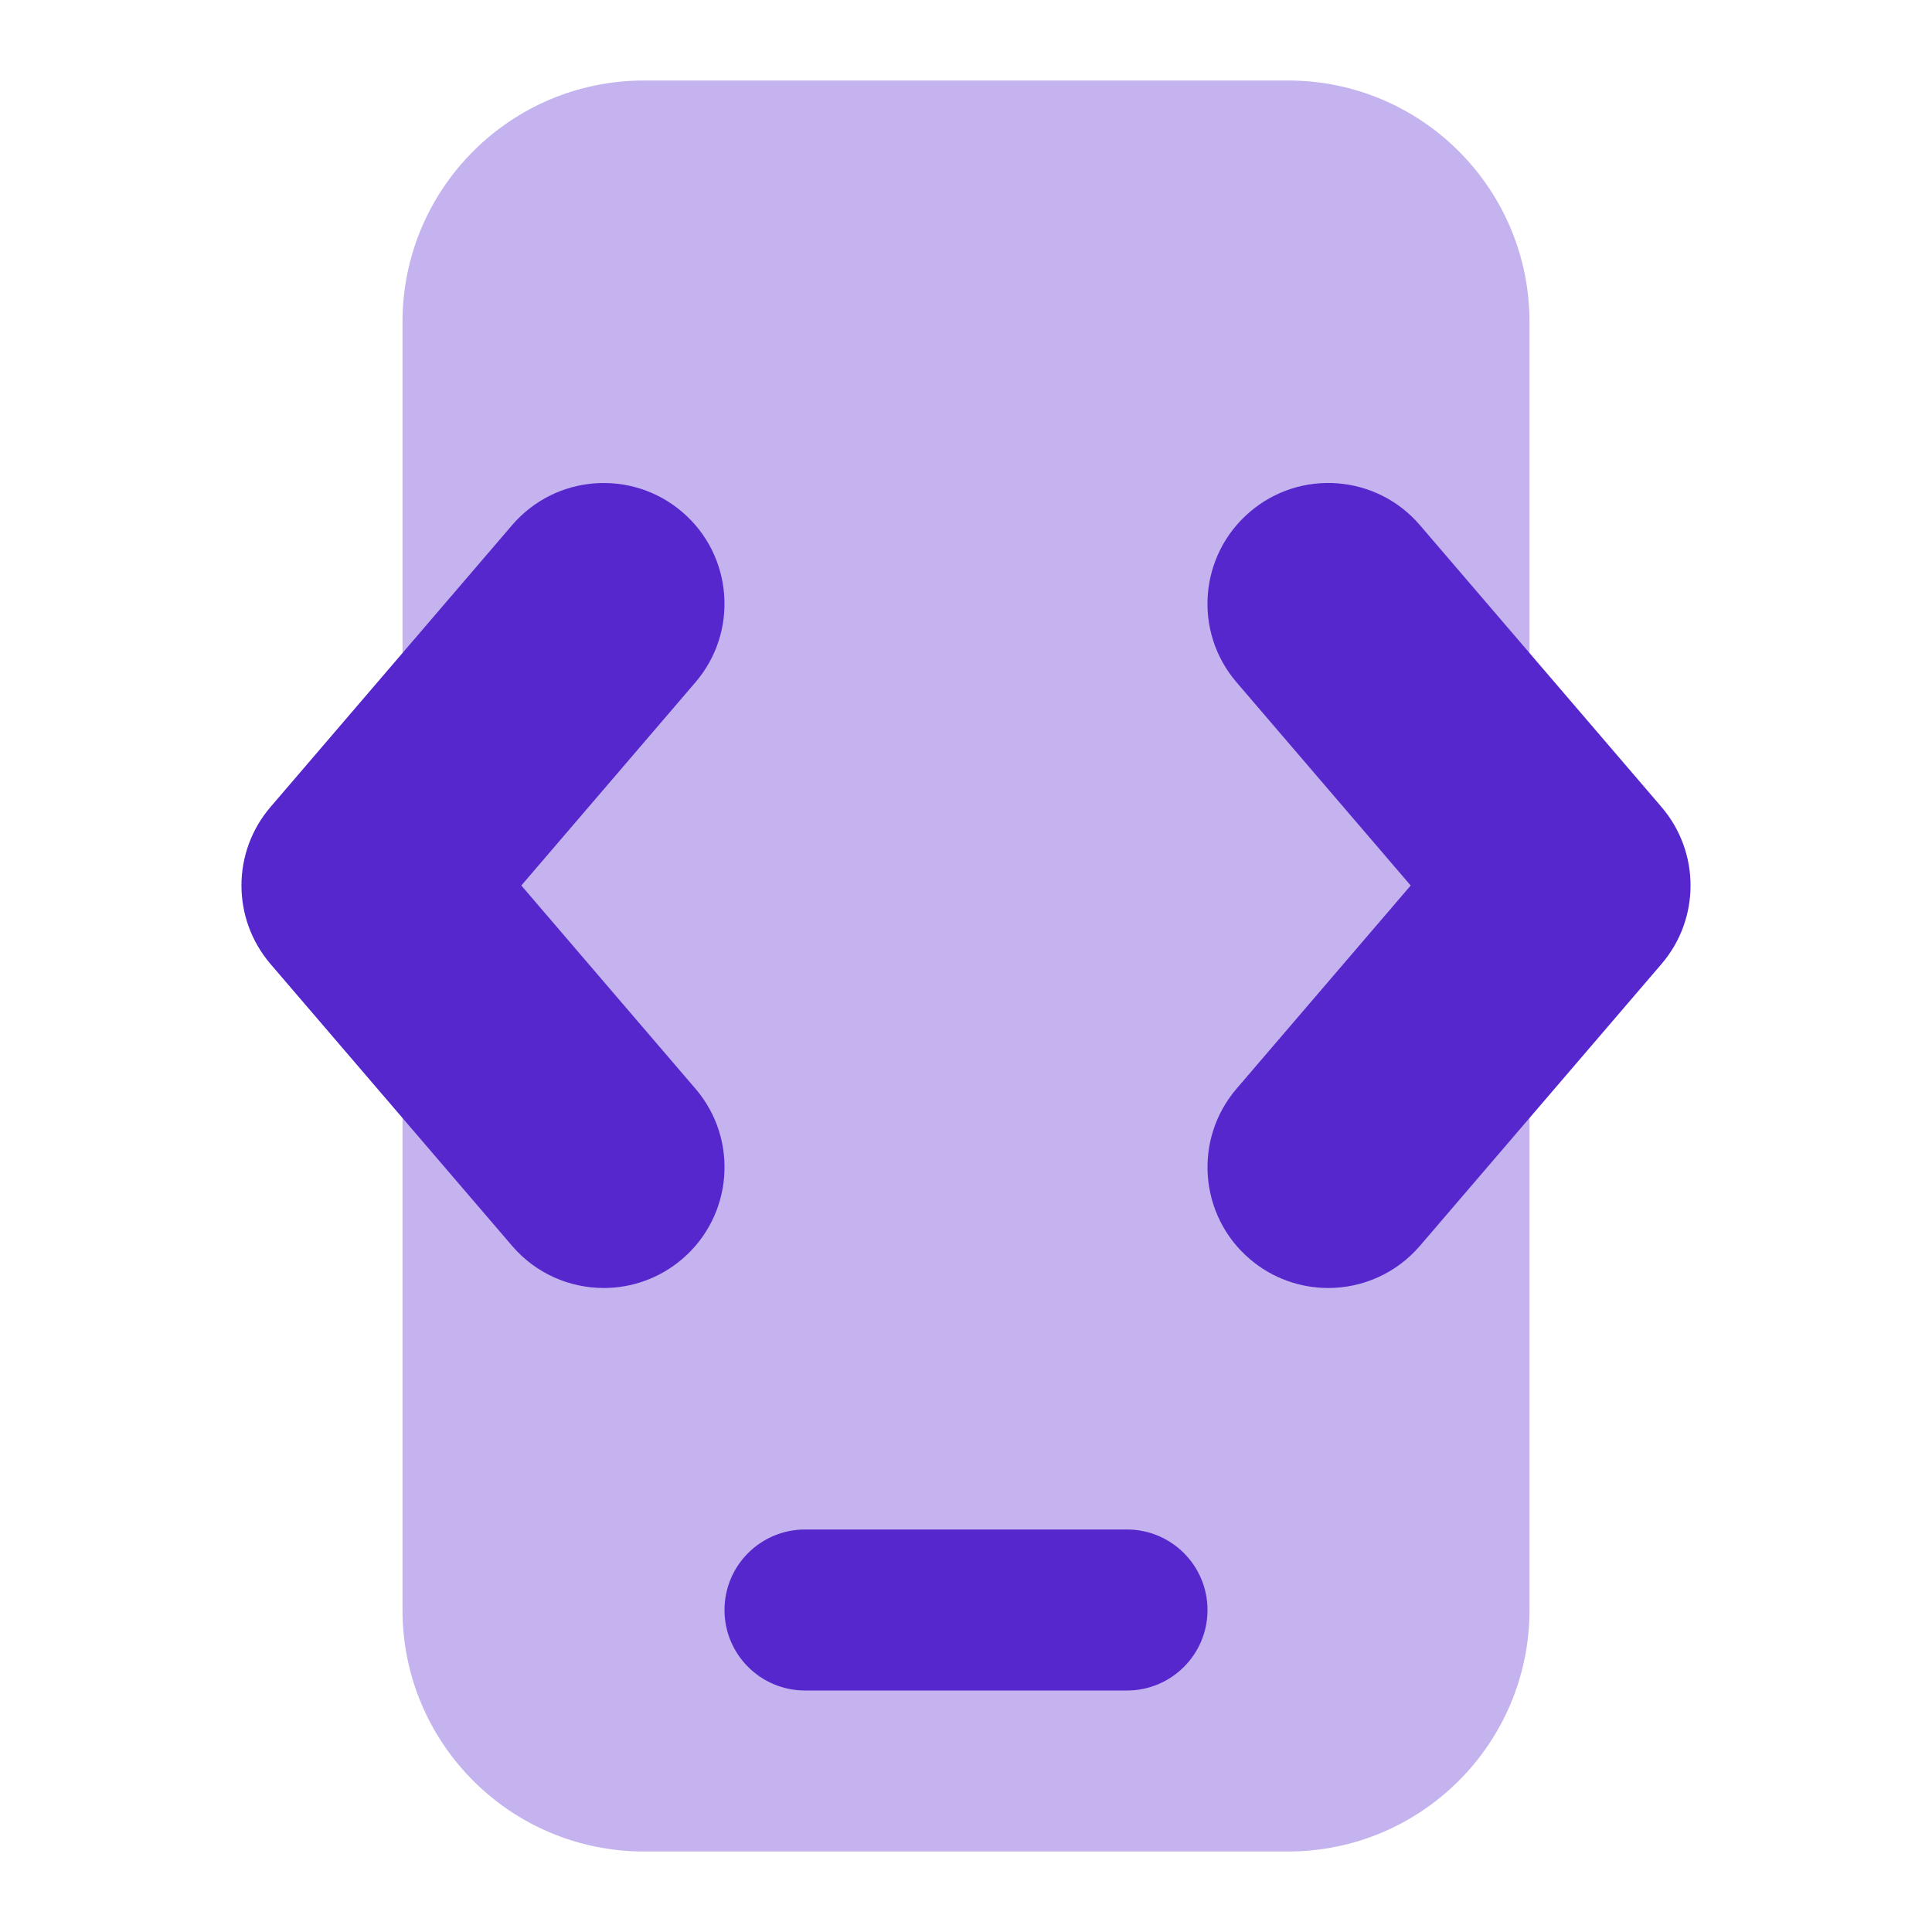 <svg width="24" height="24" viewBox="0 0 24 24" fill="none" xmlns="http://www.w3.org/2000/svg">
<g id="icons8-mode-d&#195;&#169;veloppeur">
<path id="Vector" opacity="0.35" d="M19 4C19 2.343 17.657 1 16 1H8C6.343 1 5 2.343 5 4V20C5 21.657 6.343 23 8 23H16C17.657 23 19 21.657 19 20V4Z" fill="#5627CD"/>
<path id="Vector_2" d="M14 19C13.814 19 10.186 19 10 19C9.448 19 9 19.448 9 20C9 20.552 9.448 21 10 21C10.186 21 13.814 21 14 21C14.552 21 15 20.552 15 20C15 19.448 14.552 19 14 19Z" fill="#5627CD"/>
<path id="Vector_3" d="M7.5 16C7.078 16 6.657 15.822 6.361 15.476L3.361 11.976C2.879 11.414 2.879 10.585 3.361 10.024L6.361 6.524C6.901 5.894 7.848 5.823 8.476 6.361C9.105 6.9 9.178 7.847 8.639 8.476L6.476 11L8.639 13.524C9.179 14.153 9.105 15.1 8.476 15.639C8.193 15.881 7.846 16 7.5 16Z" fill="#5627CD"/>
<path id="Vector_4" d="M16.5 16C16.154 16 15.807 15.881 15.524 15.639C14.895 15.1 14.822 14.153 15.361 13.524L17.524 11L15.361 8.476C14.821 7.847 14.895 6.9 15.524 6.361C16.152 5.822 17.1 5.894 17.639 6.524L20.639 10.024C21.121 10.586 21.121 11.415 20.639 11.976L17.639 15.476C17.342 15.822 16.922 16 16.5 16Z" fill="#5627CD"/>
</g>
</svg>
